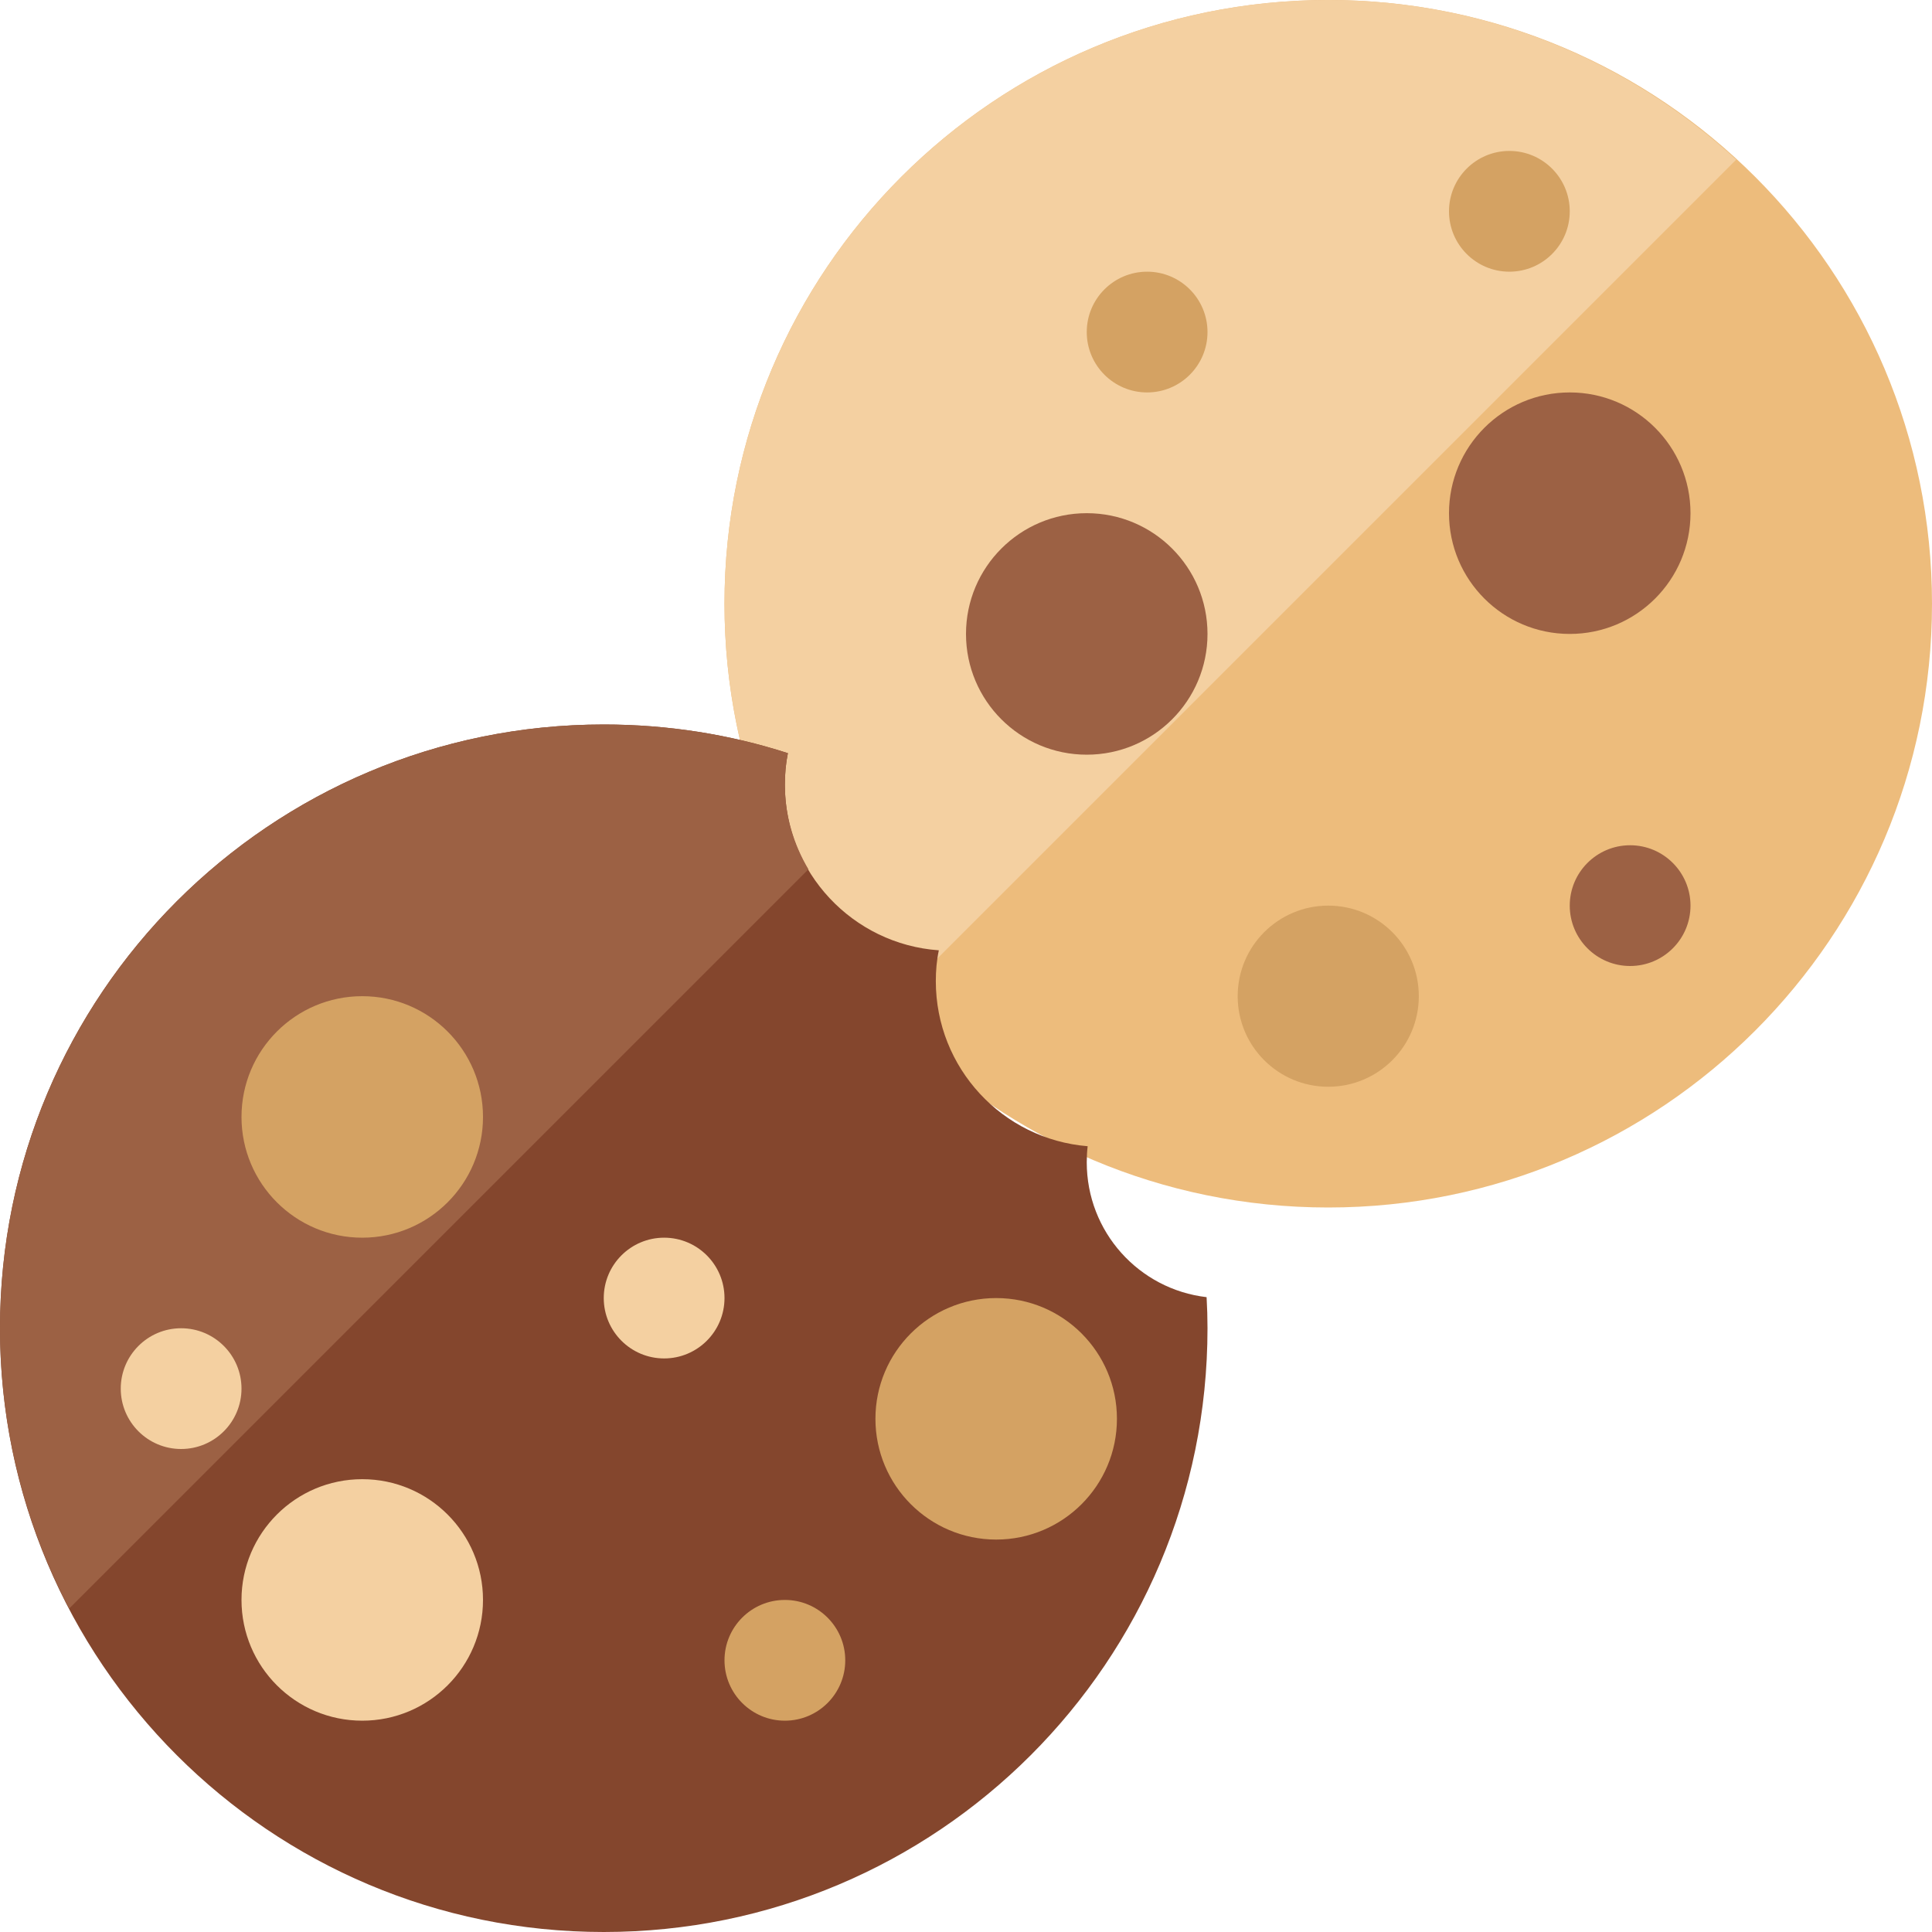 <?xml version="1.0" encoding="UTF-8" standalone="no"?>
<svg width="324px" height="324px" viewBox="0 0 324 324" version="1.1" xmlns="http://www.w3.org/2000/svg" xmlns:xlink="http://www.w3.org/1999/xlink" xmlns:sketch="http://www.bohemiancoding.com/sketch/ns">
    <!-- Generator: Sketch 3.2 (9961) - http://www.bohemiancoding.com/sketch -->
    <title>Group 7</title>
    <desc>Created with Sketch.</desc>
    <defs></defs>
    <g id="Page-1" stroke="none" stroke-width="1" fill="none" fill-rule="evenodd" sketch:type="MSPage">
        <g id="Group-7" sketch:type="MSLayerGroup">
            <path d="M324,101.25 C324,157.17 278.67,202.5 222.75,202.5 C166.83,202.5 121.5,157.17 121.5,101.25 C121.5,45.33 166.83,0 222.75,0 C278.67,0 324,45.33 324,101.25" id="Fill-4359" fill="#EDBC7C" sketch:type="MSShapeGroup"></path>
            <path d="M291.169,26.768 C273.142,10.199 249.166,-0.002 222.749,-0.002 C166.829,-0.002 121.499,45.333 121.499,101.248 C121.499,127.664 131.7,151.64 148.27,169.668 L291.169,26.768 Z" id="Fill-4360" fill="#F4D0A1" sketch:type="MSShapeGroup"></path>
            <path d="M202.5,222.75 C202.5,278.691 157.191,324 101.25,324 C45.309,324 0,278.691 0,222.75 C0,166.809 45.309,121.5 101.25,121.5 C112.033,121.5 122.411,123.171 132.131,126.309 C131.777,128.031 131.625,129.803 131.625,131.625 C131.625,146.306 143.016,158.355 157.444,159.368 C157.089,161.038 156.938,162.759 156.938,164.531 C156.938,179.111 168.126,191.059 182.402,192.223 C182.301,193.084 182.25,193.995 182.25,194.906 C182.25,206.601 191.008,216.219 202.348,217.536 C202.449,219.257 202.5,221.029 202.5,222.75" id="Fill-4361" fill="#84462D" sketch:type="MSShapeGroup"></path>
            <path d="M131.625,131.625 C131.625,129.803 131.777,128.031 132.131,126.309 C122.411,123.171 112.033,121.5 101.25,121.5 C45.309,121.5 0,166.809 0,222.75 C0,239.73 4.227,255.702 11.603,269.755 L135.574,145.785 C133.103,141.629 131.625,136.809 131.625,131.625" id="Fill-4362" fill="#9C6144" sketch:type="MSShapeGroup"></path>
            <path d="M202.5,55.688 C202.5,61.276 197.964,65.812 192.375,65.812 C186.786,65.812 182.25,61.276 182.25,55.688 C182.25,50.099 186.786,45.562 192.375,45.562 C197.964,45.562 202.5,50.099 202.5,55.688" id="Fill-4363" fill="#D4A263" sketch:type="MSShapeGroup"></path>
            <path d="M121.5,217.688 C121.5,223.276 116.964,227.812 111.375,227.812 C105.786,227.812 101.25,223.276 101.25,217.688 C101.25,212.099 105.786,207.562 111.375,207.562 C116.964,207.562 121.5,212.099 121.5,217.688" id="Fill-4364" fill="#F4D0A1" sketch:type="MSShapeGroup"></path>
            <path d="M141.75,278.438 C141.75,284.026 137.214,288.562 131.625,288.562 C126.036,288.562 121.5,284.026 121.5,278.438 C121.5,272.849 126.036,268.312 131.625,268.312 C137.214,268.312 141.75,272.849 141.75,278.438" id="Fill-4365" fill="#D4A263" sketch:type="MSShapeGroup"></path>
            <path d="M40.5,232.875 C40.5,238.464 35.964,243 30.375,243 C24.786,243 20.25,238.464 20.25,232.875 C20.25,227.286 24.786,222.75 30.375,222.75 C35.964,222.75 40.5,227.286 40.5,232.875" id="Fill-4366" fill="#F4D0A1" sketch:type="MSShapeGroup"></path>
            <path d="M263.25,35.438 C263.25,41.026 258.714,45.562 253.125,45.562 C247.536,45.562 243,41.026 243,35.438 C243,29.849 247.536,25.312 253.125,25.312 C258.714,25.312 263.25,29.849 263.25,35.438" id="Fill-4367" fill="#D4A263" sketch:type="MSShapeGroup"></path>
            <path d="M283.5,151.875 C283.5,157.464 278.964,162 273.375,162 C267.786,162 263.25,157.464 263.25,151.875 C263.25,146.286 267.786,141.75 273.375,141.75 C278.964,141.75 283.5,146.286 283.5,151.875" id="Fill-4368" fill="#9C6144" sketch:type="MSShapeGroup"></path>
            <path d="M283.5,86.062 C283.5,97.246 274.433,106.312 263.25,106.312 C252.067,106.312 243,97.246 243,86.062 C243,74.879 252.067,65.812 263.25,65.812 C274.433,65.812 283.5,74.879 283.5,86.062" id="Fill-4369" fill="#9C6144" sketch:type="MSShapeGroup"></path>
            <path d="M202.5,106.312 C202.5,117.496 193.433,126.562 182.25,126.562 C171.067,126.562 162,117.496 162,106.312 C162,95.129 171.067,86.062 182.25,86.062 C193.433,86.062 202.5,95.129 202.5,106.312" id="Fill-4370" fill="#9C6144" sketch:type="MSShapeGroup"></path>
            <path d="M81,187.312 C81,198.496 71.933,207.562 60.75,207.562 C49.567,207.562 40.5,198.496 40.5,187.312 C40.5,176.129 49.567,167.062 60.75,167.062 C71.933,167.062 81,176.129 81,187.312" id="Fill-4371" fill="#D4A263" sketch:type="MSShapeGroup"></path>
            <path d="M81,268.312 C81,279.496 71.933,288.562 60.75,288.562 C49.567,288.562 40.5,279.496 40.5,268.312 C40.5,257.129 49.567,248.062 60.75,248.062 C71.933,248.062 81,257.129 81,268.312" id="Fill-4372" fill="#F4D0A1" sketch:type="MSShapeGroup"></path>
            <path d="M187.312,237.938 C187.312,249.121 178.246,258.188 167.062,258.188 C155.879,258.188 146.812,249.121 146.812,237.938 C146.812,226.754 155.879,217.688 167.062,217.688 C178.246,217.688 187.312,226.754 187.312,237.938" id="Fill-4373" fill="#D4A263" sketch:type="MSShapeGroup"></path>
            <path d="M237.938,167.062 C237.938,175.451 231.139,182.25 222.75,182.25 C214.361,182.25 207.562,175.451 207.562,167.062 C207.562,158.674 214.361,151.875 222.75,151.875 C231.139,151.875 237.938,158.674 237.938,167.062" id="Fill-4374" fill="#D4A263" sketch:type="MSShapeGroup"></path>
        </g>
    </g>
</svg>